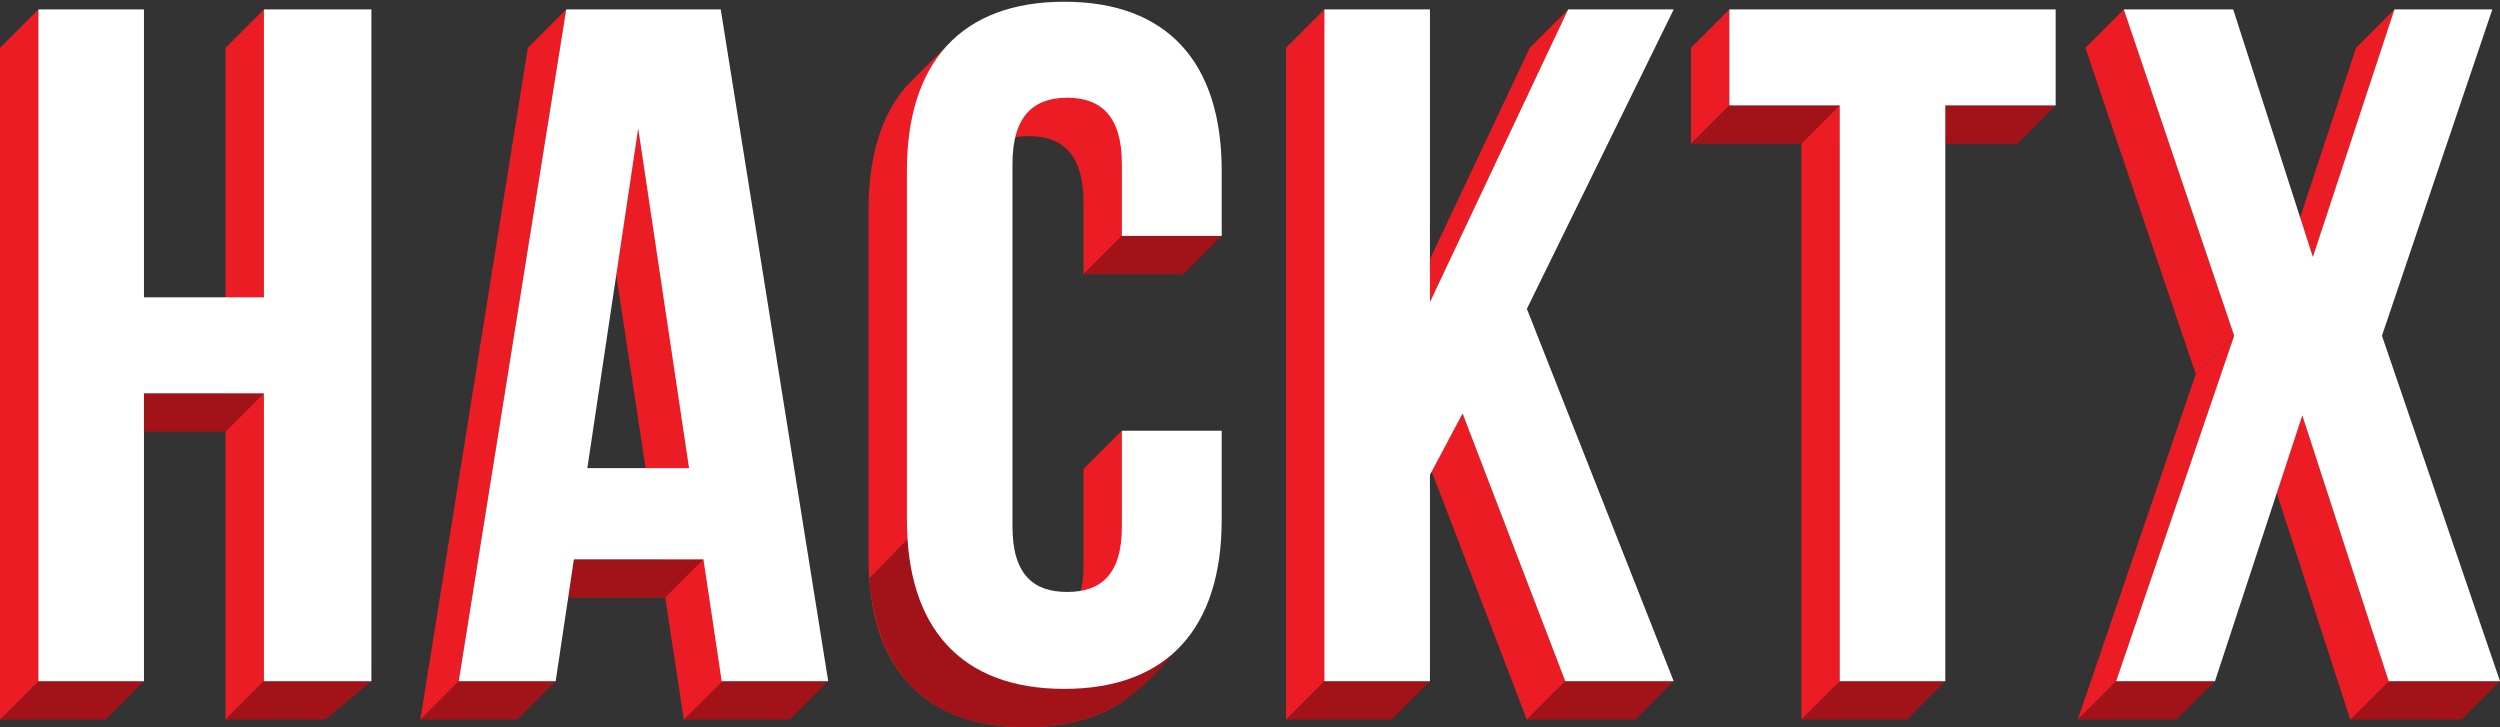 <?xml version="1.0" encoding="UTF-8" standalone="no"?>
<svg width="550px" height="160px" viewBox="0 0 550 160" version="1.1" xmlns="http://www.w3.org/2000/svg" xmlns:xlink="http://www.w3.org/1999/xlink" xmlns:sketch="http://www.bohemiancoding.com/sketch/ns">
    <rect x="0" y="0" width="550" height="160" fill="#333333" stroke="none"/>
    <!-- Generator: Sketch 3.3.2 (12043) - http://www.bohemiancoding.com/sketch -->
    <title>HACKTX</title>
    <desc>Created with Sketch.</desc>
    <defs></defs>
    <g id="Page-1" stroke="none" stroke-width="1" fill="none" fill-rule="evenodd" sketch:type="MSPage">
        <g id="Desktop-HD" sketch:type="MSArtboardGroup" transform="translate(-523, -353)">
            <g id="website-mock" sketch:type="MSLayerGroup" transform="translate(-138, -2)">
                <g id="hero-section" transform="translate(136, 0)" sketch:type="MSShapeGroup">
                    <g id="HACKTX" transform="translate(525, 355.384)">
                        <g id="Page-1">
                            <g id="HACKTX">
                                <g id="X" transform="translate(457.102, 1.689)">
                                    <path d="M1.689,8.445 L10.134,0 L34.415,71.785 L25.969,80.23 L1.689,8.445 L1.689,8.445 Z" id="Rectangle-20" fill="#EC1C24"></path>
                                    <path d="M68.407,147.793 L92.898,147.793 L84.453,156.238 L59.962,156.238 L68.407,147.793 L68.407,147.793 Z" id="Rectangle-19" fill="#A11318"></path>
                                    <path d="M25.969,80.23 L34.415,71.785 L8.445,147.793 L0,156.238 L25.969,80.23 L25.969,80.23 Z" id="Rectangle-16" fill="#EC1C24"></path>
                                    <path d="M61.228,8.445 L69.674,0 L51.727,54.472 L43.282,62.917 L61.228,8.445 L61.228,8.445 Z" id="Rectangle-16-Copy" fill="#EC1C24"></path>
                                    <path d="M8.445,147.793 L30.192,147.793 L21.747,156.238 L0,156.238 L8.445,147.793 L8.445,147.793 Z" id="Rectangle-18" fill="#A11318"></path>
                                    <path d="M40.96,97.754 L49.405,89.309 L68.407,147.793 L59.962,156.238 L40.96,97.754 L40.96,97.754 Z" id="Rectangle-21" fill="#EC1C24"></path>
                                    <path d="M69.674,0 L51.727,54.472 L34.203,0 L10.134,0 L34.415,71.785 L8.445,147.793 L30.192,147.793 L49.405,89.309 L68.407,147.793 L92.898,147.793 L66.929,71.785 L91.209,0 L69.674,0 L69.674,0 Z" id="Path" fill="#FFFFFF"></path>
                                </g>
                                <g id="T" transform="translate(372.015, 1.689)">
                                    <path d="M0,8.445 L8.445,0 L8.445,21.113 L0,29.559 L0,8.445 L0,8.445 Z" id="Rectangle-12" fill="#EC1C24"></path>
                                    <path d="M8.445,21.113 L80.23,21.113 L71.785,29.559 L0,29.559 L8.445,21.113 L8.445,21.113 Z" id="Rectangle-12-Copy" fill="#A11318"></path>
                                    <path d="M32.726,147.793 L55.95,147.793 L47.505,156.238 L24.28,156.238 L32.726,147.793 L32.726,147.793 Z" id="Rectangle-12-Copy-2" fill="#A11318"></path>
                                    <path d="M24.28,29.559 L32.726,21.113 L32.726,147.793 L24.28,156.238 L24.28,29.559 L24.28,29.559 Z" id="Rectangle-12-Copy-3" fill="#EC1C24"></path>
                                    <path d="M8.445,21.113 L32.726,21.113 L32.726,147.793 L55.95,147.793 L55.95,21.113 L80.23,21.113 L80.23,0 L8.445,0 L8.445,21.113 L8.445,21.113 Z" id="Path" fill="#FFFFFF"></path>
                                </g>
                                <g id="K" transform="translate(282.917, 1.689)">
                                    <path d="M30.403,97.332 L38.848,88.887 L61.44,147.793 L52.994,156.238 L30.403,97.332 L30.403,97.332 Z" id="Rectangle-26" fill="#EC1C24"></path>
                                    <path d="M53.628,8.445 L62.073,0 L31.67,64.395 L23.225,72.841 L53.628,8.445 L53.628,8.445 Z" id="Rectangle-25" fill="#EC1C24"></path>
                                    <path d="M8.445,147.793 L31.67,147.793 L23.225,156.238 L0,156.238 L8.445,147.793 L8.445,147.793 Z" id="Rectangle-23" fill="#A11318"></path>
                                    <path d="M61.44,147.793 L85.298,147.793 L76.852,156.238 L52.994,156.238 L61.44,147.793 L61.44,147.793 Z" id="Rectangle-23-Copy" fill="#A11318"></path>
                                    <path d="M0,8.445 L8.445,0 L8.445,147.793 L0,156.238 L0,8.445 L0,8.445 Z" id="Rectangle-22" fill="#EC1C24"></path>
                                    <path d="M61.44,147.793 L85.298,147.793 L52.994,65.873 L85.298,0 L62.073,0 L31.67,64.395 L31.67,0 L8.445,0 L8.445,147.793 L31.67,147.793 L31.67,102.399 L38.848,88.887 L61.44,147.793 L61.44,147.793 Z" id="Path" fill="#FFFFFF"></path>
                                </g>
                                <g id="C" transform="translate(190.864, 0)">
                                    <path d="M47.505,102.821 L47.505,123.935 C47.505,134.491 42.86,138.292 35.47,138.292 C28.081,138.292 23.436,134.491 23.436,123.935 C23.436,123.935 19.497,147.2 42.299,147.2 C65.101,147.2 55.95,94.376 55.95,94.376 L47.505,102.821 L47.505,102.821 Z" id="Path-Copy-3" fill="#EC1C24"></path>
                                    <path d="M23.436,44.127 C23.436,33.57 28.081,29.559 35.47,29.559 C42.86,29.559 47.505,33.57 47.505,44.127 L47.505,59.962 L55.95,51.516 C55.95,51.516 66.235,14.739 43.433,14.739 C20.63,14.739 23.436,44.127 23.436,44.127 L23.436,44.127 L23.436,44.127 Z" id="Path-Copy-2" fill="#EC1C24"></path>
                                    <path d="M55.95,51.516 L77.908,51.516 L69.463,59.962 L47.505,59.962 L55.95,51.516 L55.95,51.516 Z" id="Rectangle-28" fill="#A11318"></path>
                                    <path d="M0.211,122.457 L0.211,45.605 C0.211,31.881 4.288,22.793 9.332,17.777 C14.376,12.761 17.777,9.332 17.777,9.332 L17.777,122.271 L35.47,138.292 C35.47,138.292 71.216,139.59 68.365,142.261 C64.214,146.424 67.357,143.289 59.919,150.706 C54.142,156.523 45.746,159.616 34.837,159.616 C12.035,159.616 0.211,146.104 0.211,122.457 L0.211,122.457 L0.211,122.457 Z" id="Path-Copy-7" fill="#EC1C24"></path>
                                    <path d="M15.172,111.672 L35.259,137.96 C35.259,137.96 68.759,141.084 68.154,141.929 C57.401,156.932 45.646,159.614 34.737,159.614 C18.312,159.614 2.483,152.495 0.382,126.846 C1.336,125.892 15.172,111.672 15.172,111.672 Z" id="Path-Copy-7-Copy" fill="#A11318"></path>
                                    <path d="M55.95,94.376 L55.95,115.489 C55.95,126.046 51.305,129.846 43.916,129.846 C36.526,129.846 31.881,126.046 31.881,115.489 L31.881,35.681 C31.881,25.125 36.526,21.113 43.916,21.113 C51.305,21.113 55.95,25.125 55.95,35.681 L55.95,51.516 L77.908,51.516 L77.908,37.159 C77.908,13.512 66.084,0 43.282,0 C20.48,0 8.656,13.512 8.656,37.159 L8.656,114.012 C8.656,137.658 20.48,151.171 43.282,151.171 C66.084,151.171 77.908,137.658 77.908,114.012 L77.908,94.376 L55.95,94.376 L55.95,94.376 Z" id="Path" fill="#FFFFFF"></path>
                                </g>
                                <g id="A" transform="translate(92.476, 1.689)">
                                    <path d="M8.445,147.793 L29.77,147.793 L21.324,156.238 L0,156.238 L8.445,147.793 L8.445,147.793 Z" id="Rectangle-7" fill="#A11318"></path>
                                    <path d="M66.296,147.793 L89.731,147.793 L81.286,156.238 L57.85,156.238 L66.296,147.793 L66.296,147.793 Z" id="Rectangle-7-Copy" fill="#A11318"></path>
                                    <path d="M39.482,34.626 L47.927,26.18 L66.507,147.793 L57.956,156.238 L39.482,34.626 L39.482,34.626 Z" id="Rectangle-10" fill="#EC1C24"></path>
                                    <path d="M33.781,120.979 L62.284,120.979 L53.839,129.424 L25.336,129.424 L33.781,120.979 L33.781,120.979 Z" id="Rectangle-11" fill="#A11318"></path>
                                    <path d="M23.647,8.445 L32.092,0 L8.445,147.793 L0,156.238 L23.647,8.445 L23.647,8.445 Z" id="Rectangle-11" fill="#EC1C24"></path>
                                    <path d="M66.084,0 L32.092,0 L8.445,147.793 L29.77,147.793 L33.781,120.979 L62.284,120.979 L66.296,147.793 L89.731,147.793 L66.084,0 L66.084,0 Z M47.927,26.18 L59.117,100.921 L36.737,100.921 L47.927,26.18 L47.927,26.18 Z" id="Path" fill="#FFFFFF"></path>
                                </g>
                                <g id="H" transform="translate(0, 1.689)">
                                    <path d="M49.616,8.445 L58.061,0 L58.061,147.793 L49.616,156.238 L49.616,8.445 L49.616,8.445 Z" id="Rectangle-2-Copy" fill="#EC1C24"></path>
                                    <path d="M31.67,84.453 L58.061,84.453 L49.616,92.898 L23.225,92.898 L31.67,84.453 L31.67,84.453 Z" id="Rectangle-3-Copy-2" fill="#A11318"></path>
                                    <path d="M8.445,147.793 L31.67,147.793 L23.225,156.238 L0,156.238 L8.445,147.793 L8.445,147.793 Z" id="Rectangle-3" fill="#A11318"></path>
                                    <path d="M58.061,147.793 L81.708,147.793 L71.574,156.238 L49.616,156.238 L58.061,147.793 L58.061,147.793 Z" id="Rectangle-3-Copy" fill="#A11318"></path>
                                    <path d="M0,8.445 L8.445,0 L8.445,147.793 L0,156.238 L0,8.445 L0,8.445 Z" id="Rectangle-2" fill="#EC1C24"></path>
                                    <path d="M31.67,84.453 L58.061,84.453 L58.061,147.793 L81.708,147.793 L81.708,0 L58.061,0 L58.061,63.34 L31.67,63.34 L31.67,0 L8.445,0 L8.445,147.793 L31.67,147.793 L31.67,84.453 L31.67,84.453 Z" id="Path" fill="#FFFFFF"></path>
                                </g>
                            </g>
                        </g>
                    </g>
                </g>
            </g>
        </g>
    </g>
</svg>
